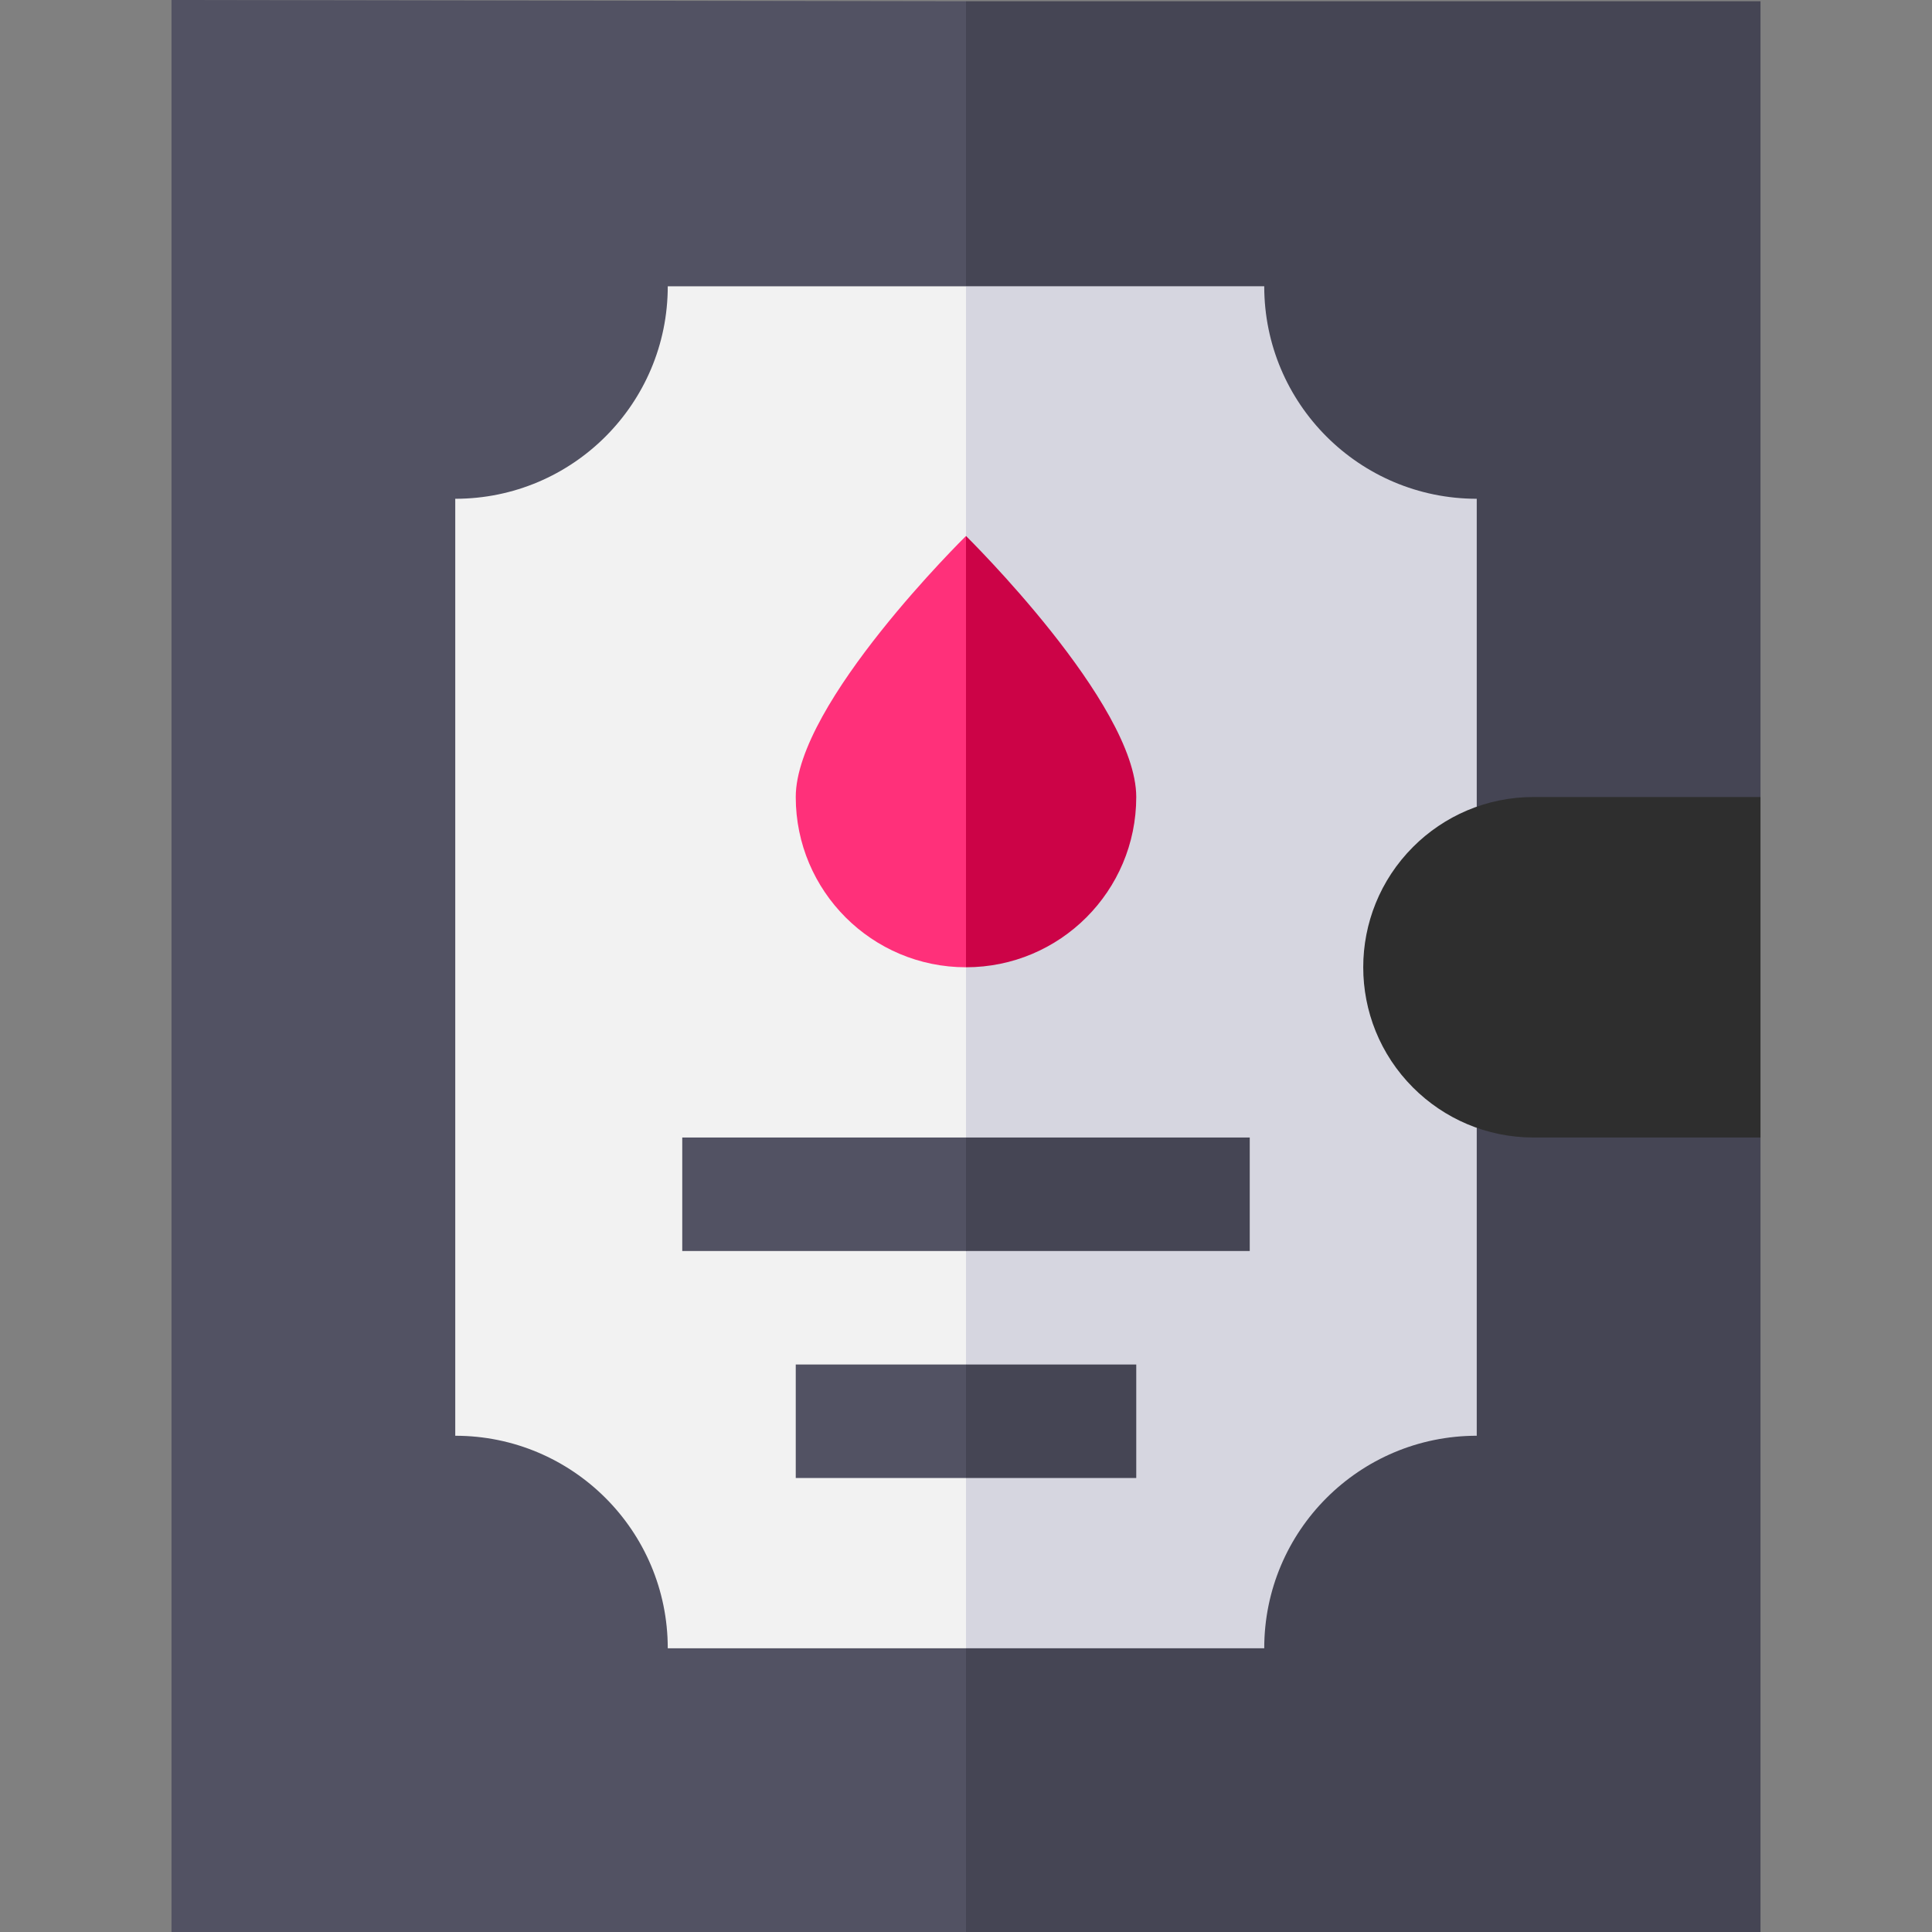 <svg id="Capa_1" enable-background="new 0 0 510.666 510.666" height="512" viewBox="0 0 510.666 510.666" width="512" xmlns="http://www.w3.org/2000/svg"><rect x="0" y="0" width="510.666" height="510.666" fill="#808080" stroke="none"/><g id="XMLID_3155_"><path id="XMLID_3145_" d="m255.333.333-210-.333v510.666h210l12.5-237.333c-.039-.857.865 19.257-12.5-273z" fill="#525263"/><path id="XMLID_3144_" d="m465.333.333c-11.664 0-198.336 0-210 0v510.333h210v-210l-18.44-44.999 18.44-45.001z" fill="#454554"/><path id="XMLID_3143_" d="m176.503 75.667c0 31.018-25.149 56.17-56.17 56.17v247.66c31.02 0 56.17 25.147 56.17 56.17h78.83l15-180.334-15-179.666c-9.533 0-69.234 0-78.83 0z" fill="#f2f2f2"/><path id="XMLID_3142_" d="m390.333 379.497c0-35.033 0-213.896 0-247.66-31.019 0-56.17-25.149-56.17-56.17-9.532 0-69.234 0-78.83 0v360h78.83c0-31.02 25.147-56.17 56.17-56.17z" fill="#d6d6e0"/><g id="XMLID_3089_"><path id="XMLID_3140_" d="m180.333 300.666v30h75l11-12.833-11-17.167c-20.194 0-63.236 0-75 0z" fill="#525263"/><path id="XMLID_3139_" d="m330.333 300.666c-20.194 0-63.236 0-75 0v30h75c0-10.492 0-19.508 0-30z" fill="#454554"/></g><g id="XMLID_3087_"><path id="XMLID_3132_" d="m210.333 360.666v30h45l9-15-9-15c-14.981 0-30.019 0-45 0z" fill="#525263"/><path id="XMLID_3130_" d="m300.333 360.666s-30.019 0-45 0v30h45z" fill="#454554"/></g><path id="XMLID_3101_" d="m373.513 287.486c8.143 8.144 19.393 13.181 31.82 13.181h60c0-10.889 0-79.039 0-90-7.259 0-52.693 0-60 0-12.427 0-23.677 5.036-31.82 13.18-17.562 17.564-17.589 46.049 0 63.639z" fill="#2e2e2e"/><path id="XMLID_3090_" d="m210.333 210.667c0 24.852 20.147 45 45 45l15-49.334-15-64.666c-.077.1-45 44.15-45 69z" fill="#ff307a"/><path id="XMLID_3088_" d="m300.333 210.667c0-24.752-44.922-68.899-45-69v114c24.849 0 45-20.146 45-45z" fill="#cc0347"/></g></svg>